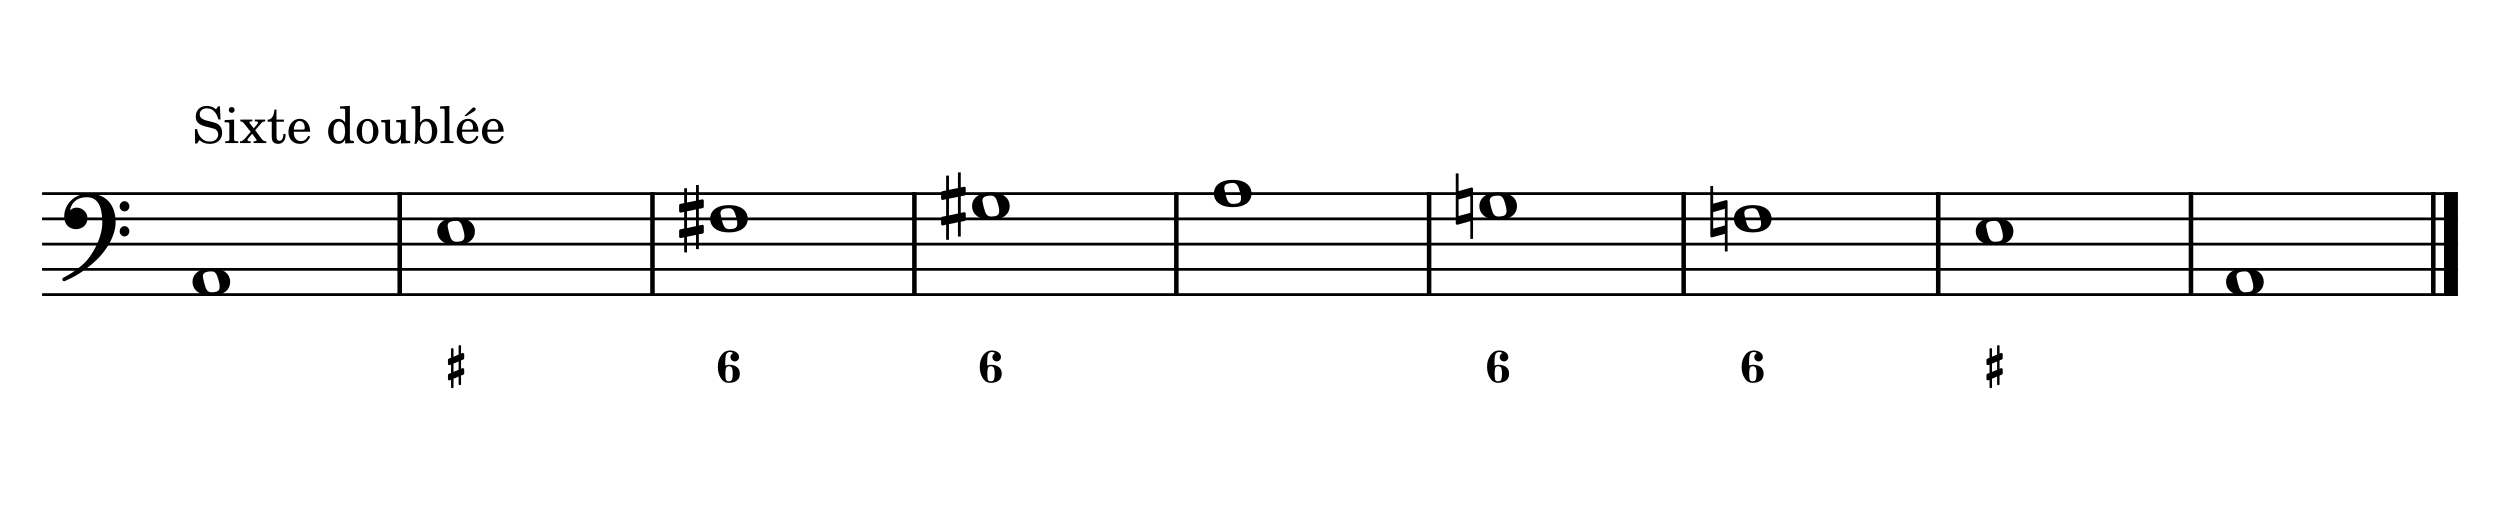 <?xml version="1.0" encoding="UTF-8" standalone="no"?>
<svg width="4209.44px" height="850.392px" viewBox="0 0 4209.44 850.392"
 xmlns="http://www.w3.org/2000/svg" xmlns:xlink="http://www.w3.org/1999/xlink" version="1.2" baseProfile="tiny">
<title>Exemples (3)</title>
<desc>Generated by MuseScore 3.6.2</desc>
<polyline class="StaffLines" fill="none" stroke="#000000" stroke-width="4.68" stroke-linejoin="bevel" points="70.866,325.984 4138.58,325.984"/>
<polyline class="StaffLines" fill="none" stroke="#000000" stroke-width="4.68" stroke-linejoin="bevel" points="70.866,368.504 4138.58,368.504"/>
<polyline class="StaffLines" fill="none" stroke="#000000" stroke-width="4.68" stroke-linejoin="bevel" points="70.866,411.024 4138.58,411.024"/>
<polyline class="StaffLines" fill="none" stroke="#000000" stroke-width="4.68" stroke-linejoin="bevel" points="70.866,453.543 4138.58,453.543"/>
<polyline class="StaffLines" fill="none" stroke="#000000" stroke-width="4.68" stroke-linejoin="bevel" points="70.866,496.063 4138.58,496.063"/>
<polyline class="BarLine" fill="none" stroke="#000000" stroke-width="7.65" stroke-linejoin="bevel" points="673.03,323.646 673.03,498.402"/>
<polyline class="BarLine" fill="none" stroke="#000000" stroke-width="7.65" stroke-linejoin="bevel" points="1098.61,323.646 1098.61,498.402"/>
<polyline class="BarLine" fill="none" stroke="#000000" stroke-width="7.65" stroke-linejoin="bevel" points="1539.65,323.646 1539.65,498.402"/>
<polyline class="BarLine" fill="none" stroke="#000000" stroke-width="7.65" stroke-linejoin="bevel" points="1980.7,323.646 1980.7,498.402"/>
<polyline class="BarLine" fill="none" stroke="#000000" stroke-width="7.65" stroke-linejoin="bevel" points="2406.28,323.646 2406.28,498.402"/>
<polyline class="BarLine" fill="none" stroke="#000000" stroke-width="7.65" stroke-linejoin="bevel" points="2834.9,323.646 2834.9,498.402"/>
<polyline class="BarLine" fill="none" stroke="#000000" stroke-width="7.65" stroke-linejoin="bevel" points="3263.52,323.646 3263.52,498.402"/>
<polyline class="BarLine" fill="none" stroke="#000000" stroke-width="7.65" stroke-linejoin="bevel" points="3689.1,323.646 3689.1,498.402"/>
<polyline class="BarLine" fill="none" stroke="#000000" stroke-width="7.65" stroke-linejoin="bevel" points="4097.12,323.646 4097.12,498.402"/>
<polyline class="BarLine" fill="none" stroke="#000000" stroke-width="23.39" stroke-linejoin="bevel" points="4126.89,323.646 4126.89,498.402"/>
<path class="Accidental" transform="matrix(1.701,0,0,1.701,1143.51,368.504)" d="M23.3,-10.6 C23.9,-10.7 24.4,-11.4 24.4,-12 L24.4,-17.9 C24.4,-18.7 23.8,-19.3 23,-19.3 L22.8,-19.3 L19.5,-18.6 L19.5,-33.5 L16.7,-33.5 L16.7,-18 L7.8,-16.2 L7.8,-30.3 L5,-30.3 L5,-15.6 L1.1,-14.8 C0.5,-14.7 0,-14 0,-13.4 L0,-13.2 L0,-7.4 L0,-7.6 C0,-6.8 0.6,-6.2 1.4,-6.2 L1.7,-6.2 L5,-6.9 L5,9.6 L1.1,10.4 C0.5,10.5 0,11.2 0,11.8 L0,17.6 C0,18.4 0.6,19 1.4,19 L1.7,19 L5,18.3 L5,33.2 L7.8,33.2 L7.8,17.7 L16.7,15.9 L16.7,30 L19.5,30 L19.5,15.3 L23.3,14.6 C23.9,14.5 24.4,13.8 24.4,13.2 L24.4,7.3 C24.4,6.5 23.8,5.9 23,5.9 L22.8,5.9 L19.5,6.6 L19.5,-9.9 L23.3,-10.6 M7.8,9.1 L7.8,-7.5 L16.7,-9.3 L16.7,7.2 L7.8,9.1 "/>
<path class="Accidental" transform="matrix(1.701,0,0,1.701,1584.56,347.244)" d="M23.3,-10.6 C23.9,-10.7 24.4,-11.4 24.4,-12 L24.4,-17.9 C24.4,-18.7 23.8,-19.3 23,-19.3 L22.8,-19.3 L19.5,-18.6 L19.5,-33.5 L16.7,-33.5 L16.7,-18 L7.8,-16.2 L7.8,-30.3 L5,-30.3 L5,-15.6 L1.1,-14.8 C0.5,-14.7 0,-14 0,-13.4 L0,-13.2 L0,-7.4 L0,-7.6 C0,-6.8 0.6,-6.2 1.4,-6.2 L1.7,-6.2 L5,-6.9 L5,9.6 L1.1,10.4 C0.5,10.5 0,11.2 0,11.8 L0,17.6 C0,18.4 0.6,19 1.4,19 L1.7,19 L5,18.3 L5,33.2 L7.8,33.2 L7.8,17.7 L16.7,15.9 L16.7,30 L19.5,30 L19.5,15.3 L23.3,14.6 C23.9,14.5 24.4,13.8 24.4,13.2 L24.4,7.3 C24.4,6.5 23.8,5.9 23,5.9 L22.8,5.9 L19.5,6.6 L19.5,-9.9 L23.3,-10.6 M7.8,9.1 L7.8,-7.5 L16.7,-9.3 L16.7,7.2 L7.8,9.1 "/>
<path class="Accidental" transform="matrix(1.701,0,0,1.701,2451.18,347.244)" d="M16.6,-18.3 C16.4,-18.5 16.1,-18.6 15.8,-18.6 C15.7,-18.6 15.5,-18.5 15.4,-18.5 L2.8,-15 L2.8,-32.5 L0,-32.5 L0,17 C0,17.8 0.6,18.3 1.4,18.3 L1.8,18.3 L14.4,14.8 L14.4,32.3 L17.1,32.3 L17.1,-17.2 C17.1,-17.6 16.9,-18.1 16.6,-18.3 M14.4,6.5 L2.8,9.7 L2.8,-6.7 L14.4,-10 L14.4,6.5 "/>
<path class="Accidental" transform="matrix(1.701,0,0,1.701,2879.8,368.504)" d="M16.6,-18.3 C16.4,-18.5 16.1,-18.6 15.8,-18.6 C15.7,-18.6 15.5,-18.5 15.4,-18.5 L2.8,-15 L2.8,-32.5 L0,-32.5 L0,17 C0,17.8 0.6,18.3 1.4,18.3 L1.8,18.3 L14.4,14.8 L14.4,32.3 L17.1,32.3 L17.1,-17.2 C17.1,-17.6 16.9,-18.1 16.6,-18.3 M14.4,6.5 L2.8,9.7 L2.8,-6.7 L14.4,-10 L14.4,6.5 "/>
<path class="Note" transform="matrix(1.701,0,0,1.701,324.111,474.803)" d="M18.7,-13.6 C4.9,-13.6 0,-6.6 0,-0.1 C0,6.4 4.9,13.4 18.7,13.4 C32.5,13.4 37.3,6.4 37.3,-0.1 C37.3,-6.6 32.5,-13.6 18.7,-13.6 M10.4,-4.5 C10.3,-4.9 10.3,-5.3 10.3,-5.7 C10.3,-6.5 10.5,-7.3 10.9,-8 C11.6,-9 12.8,-9.7 14.3,-10 C15.6,-10.3 16.3,-10.5 18.9,-10.5 L19,-10.5 C23,-10.5 24.3,-6.8 25.4,-3 L25.7,-2 C26.5,0.6 26.9,2.8 26.9,4.5 C26.9,5.7 26.7,6.8 26.3,7.6 C25.7,8.7 24.7,9.4 23,9.8 C22.1,10 20.6,10.1 20.6,10.1 C20.1,10.1 19.7,10.2 19.3,10.2 C16.1,10.2 14.1,9 12.7,4.7 C11.5,1 11.3,-0.1 10.4,-4.5"/>
<path class="Note" transform="matrix(1.701,0,0,1.701,736.219,389.764)" d="M18.7,-13.6 C4.9,-13.6 0,-6.6 0,-0.1 C0,6.4 4.9,13.4 18.7,13.4 C32.5,13.4 37.3,6.4 37.3,-0.1 C37.3,-6.6 32.5,-13.6 18.7,-13.6 M10.4,-4.5 C10.3,-4.9 10.3,-5.3 10.3,-5.7 C10.3,-6.5 10.5,-7.3 10.9,-8 C11.6,-9 12.8,-9.7 14.3,-10 C15.6,-10.3 16.3,-10.5 18.9,-10.5 L19,-10.5 C23,-10.5 24.3,-6.8 25.4,-3 L25.7,-2 C26.5,0.6 26.9,2.8 26.9,4.5 C26.9,5.7 26.7,6.8 26.3,7.6 C25.7,8.7 24.7,9.4 23,9.8 C22.1,10 20.6,10.1 20.6,10.1 C20.1,10.1 19.7,10.2 19.3,10.2 C16.1,10.2 14.1,9 12.7,4.7 C11.5,1 11.3,-0.1 10.4,-4.5"/>
<path class="Note" transform="matrix(1.701,0,0,1.701,1195.64,368.504)" d="M18.7,-13.6 C4.9,-13.6 0,-6.6 0,-0.1 C0,6.4 4.9,13.4 18.7,13.4 C32.5,13.4 37.3,6.4 37.3,-0.1 C37.3,-6.6 32.5,-13.6 18.7,-13.6 M10.4,-4.5 C10.3,-4.9 10.3,-5.3 10.3,-5.7 C10.3,-6.5 10.5,-7.3 10.9,-8 C11.6,-9 12.8,-9.7 14.3,-10 C15.6,-10.3 16.3,-10.5 18.9,-10.5 L19,-10.5 C23,-10.5 24.3,-6.8 25.4,-3 L25.7,-2 C26.5,0.6 26.9,2.8 26.9,4.5 C26.9,5.7 26.7,6.8 26.3,7.6 C25.7,8.7 24.7,9.4 23,9.8 C22.1,10 20.6,10.1 20.6,10.1 C20.1,10.1 19.7,10.2 19.3,10.2 C16.1,10.2 14.1,9 12.7,4.7 C11.5,1 11.3,-0.1 10.4,-4.5"/>
<path class="Note" transform="matrix(1.701,0,0,1.701,1636.68,347.244)" d="M18.7,-13.6 C4.9,-13.6 0,-6.6 0,-0.1 C0,6.4 4.9,13.4 18.7,13.4 C32.5,13.4 37.3,6.4 37.3,-0.1 C37.3,-6.6 32.5,-13.6 18.7,-13.6 M10.4,-4.5 C10.3,-4.9 10.3,-5.3 10.3,-5.7 C10.3,-6.5 10.5,-7.3 10.9,-8 C11.6,-9 12.8,-9.7 14.3,-10 C15.6,-10.3 16.3,-10.5 18.9,-10.5 L19,-10.5 C23,-10.5 24.3,-6.8 25.4,-3 L25.7,-2 C26.5,0.6 26.9,2.8 26.9,4.5 C26.9,5.7 26.7,6.8 26.3,7.6 C25.7,8.7 24.7,9.4 23,9.8 C22.1,10 20.6,10.1 20.6,10.1 C20.1,10.1 19.7,10.2 19.3,10.2 C16.1,10.2 14.1,9 12.7,4.7 C11.5,1 11.3,-0.1 10.4,-4.5"/>
<path class="Note" transform="matrix(1.701,0,0,1.701,2043.89,325.984)" d="M18.7,-13.6 C4.9,-13.6 0,-6.6 0,-0.1 C0,6.4 4.9,13.4 18.7,13.4 C32.5,13.4 37.3,6.4 37.3,-0.1 C37.3,-6.6 32.5,-13.6 18.7,-13.6 M10.4,-4.5 C10.3,-4.9 10.3,-5.3 10.3,-5.7 C10.3,-6.5 10.5,-7.3 10.9,-8 C11.6,-9 12.8,-9.7 14.3,-10 C15.6,-10.3 16.3,-10.5 18.9,-10.5 L19,-10.5 C23,-10.5 24.3,-6.8 25.4,-3 L25.7,-2 C26.5,0.6 26.9,2.8 26.9,4.5 C26.9,5.7 26.7,6.8 26.3,7.6 C25.7,8.7 24.7,9.4 23,9.8 C22.1,10 20.6,10.1 20.6,10.1 C20.1,10.1 19.7,10.2 19.3,10.2 C16.1,10.2 14.1,9 12.7,4.7 C11.5,1 11.3,-0.1 10.4,-4.5"/>
<path class="Note" transform="matrix(1.701,0,0,1.701,2490.88,347.244)" d="M18.7,-13.6 C4.9,-13.6 0,-6.6 0,-0.1 C0,6.4 4.9,13.4 18.7,13.4 C32.5,13.4 37.3,6.4 37.3,-0.1 C37.3,-6.6 32.5,-13.6 18.7,-13.6 M10.4,-4.5 C10.3,-4.9 10.3,-5.3 10.3,-5.7 C10.3,-6.5 10.5,-7.3 10.9,-8 C11.6,-9 12.8,-9.7 14.3,-10 C15.6,-10.3 16.3,-10.5 18.9,-10.5 L19,-10.5 C23,-10.5 24.3,-6.8 25.4,-3 L25.7,-2 C26.5,0.6 26.9,2.8 26.9,4.5 C26.9,5.7 26.7,6.8 26.3,7.6 C25.7,8.7 24.7,9.4 23,9.8 C22.1,10 20.6,10.1 20.6,10.1 C20.1,10.1 19.7,10.2 19.3,10.2 C16.1,10.2 14.1,9 12.7,4.7 C11.5,1 11.3,-0.1 10.4,-4.5"/>
<path class="Note" transform="matrix(1.701,0,0,1.701,2919.51,368.504)" d="M18.7,-13.6 C4.9,-13.6 0,-6.6 0,-0.1 C0,6.4 4.9,13.4 18.7,13.4 C32.5,13.4 37.3,6.4 37.3,-0.1 C37.3,-6.6 32.5,-13.6 18.7,-13.6 M10.4,-4.5 C10.3,-4.9 10.3,-5.3 10.3,-5.7 C10.3,-6.5 10.5,-7.3 10.9,-8 C11.6,-9 12.8,-9.7 14.3,-10 C15.6,-10.3 16.3,-10.5 18.9,-10.5 L19,-10.5 C23,-10.5 24.3,-6.8 25.4,-3 L25.7,-2 C26.5,0.6 26.9,2.8 26.9,4.5 C26.9,5.7 26.7,6.8 26.3,7.6 C25.7,8.7 24.7,9.4 23,9.8 C22.1,10 20.6,10.1 20.6,10.1 C20.1,10.1 19.7,10.2 19.3,10.2 C16.1,10.2 14.1,9 12.7,4.7 C11.5,1 11.3,-0.1 10.4,-4.5"/>
<path class="Note" transform="matrix(1.701,0,0,1.701,3326.71,389.764)" d="M18.7,-13.6 C4.9,-13.6 0,-6.6 0,-0.1 C0,6.4 4.9,13.4 18.7,13.4 C32.5,13.4 37.3,6.4 37.3,-0.1 C37.3,-6.6 32.5,-13.6 18.7,-13.6 M10.4,-4.5 C10.3,-4.9 10.3,-5.3 10.3,-5.7 C10.3,-6.5 10.5,-7.3 10.9,-8 C11.6,-9 12.8,-9.7 14.3,-10 C15.6,-10.3 16.3,-10.5 18.9,-10.5 L19,-10.5 C23,-10.5 24.3,-6.8 25.4,-3 L25.7,-2 C26.5,0.6 26.9,2.8 26.9,4.5 C26.9,5.7 26.7,6.8 26.3,7.6 C25.7,8.7 24.7,9.4 23,9.8 C22.1,10 20.6,10.1 20.6,10.1 C20.1,10.1 19.7,10.2 19.3,10.2 C16.1,10.2 14.1,9 12.7,4.7 C11.5,1 11.3,-0.1 10.4,-4.5"/>
<path class="Note" transform="matrix(1.701,0,0,1.701,3748.2,474.803)" d="M18.7,-13.6 C4.9,-13.6 0,-6.6 0,-0.1 C0,6.4 4.9,13.4 18.7,13.4 C32.5,13.4 37.3,6.4 37.3,-0.1 C37.3,-6.6 32.5,-13.6 18.7,-13.6 M10.4,-4.5 C10.3,-4.9 10.3,-5.3 10.3,-5.7 C10.3,-6.5 10.5,-7.3 10.9,-8 C11.6,-9 12.8,-9.7 14.3,-10 C15.6,-10.3 16.3,-10.5 18.9,-10.5 L19,-10.5 C23,-10.5 24.3,-6.8 25.4,-3 L25.7,-2 C26.5,0.6 26.9,2.8 26.9,4.5 C26.9,5.7 26.7,6.8 26.3,7.6 C25.7,8.7 24.7,9.4 23,9.8 C22.1,10 20.6,10.1 20.6,10.1 C20.1,10.1 19.7,10.2 19.3,10.2 C16.1,10.2 14.1,9 12.7,4.7 C11.5,1 11.3,-0.1 10.4,-4.5"/>
<path class="Clef" transform="matrix(1.701,0,0,1.701,104.882,368.504)" d="M25.4,-25.1 C17.8,-25.1 11.7,-20.7 11.6,-20.7 C5.8,-16.4 3.5,-11.3 2.6,-7.8 C2.1,-6 1.9,-4.2 1.9,-2.5 C1.9,-0.1 2.3,2.1 3.2,4 C4.4,6.7 6.7,8.6 9.7,9.6 C10.9,10 12.2,10.2 13.5,10.2 C15.7,10.2 18,9.6 19.9,8.5 C23,6.8 24.9,3.2 24.9,-0.7 C24.9,-4.2 23.1,-7.4 20.1,-9.3 C18,-10.7 16,-11.1 14.3,-11.1 C13.1,-11.1 12,-10.9 11.1,-10.6 C10.1,-10.2 8.4,-9.2 7.6,-8.5 C7.9,-10.4 9.1,-13.3 10.2,-14.9 C11.3,-16.5 13.5,-18.5 15.2,-19.4 C17.7,-20.8 20.9,-21.4 24.4,-21.4 C34.6,-21.4 39.6,-13.2 39.6,3.6 C39.6,12.9 36.1,21.8 33.1,27.7 C29.8,34.3 25.4,40.6 21.5,44.1 C11.1,53.6 1.3,58.1 1.2,58.1 C1.2,58.1 -0.3,59 0.1,60.5 C0.4,61.5 1.3,61.7 1.9,61.7 C2,61.7 2.3,61.6 2.4,61.6 C2.5,61.6 13.9,56.9 23,49.8 C28.1,46.1 32.7,42.1 36.7,37.8 C40.3,33.9 43.4,29.7 45.9,25.5 C50.3,18 52.8,10.2 52.8,3.5 C52.8,-4.8 50.6,-11.7 46.5,-16.6 C41.8,-22.2 34.7,-25.1 25.4,-25.1 M56.8,-12.4 C56.8,-9.6 59,-7.4 61.6,-7.4 C64.2,-7.4 66.4,-9.6 66.4,-12.4 C66.4,-15.2 64.2,-17.5 61.6,-17.5 C59,-17.5 56.8,-15.2 56.8,-12.4 M56.8,12.3 C56.8,15.1 59,17.4 61.6,17.4 C64.2,17.4 66.4,15.1 66.4,12.3 C66.4,9.5 64.2,7.2 61.6,7.2 C59,7.2 56.8,9.5 56.8,12.3"/>
<path class="FiguredBass" d="M763.619,637.681 L763.619,651.559 C763.619,652.932 762.922,653.618 761.527,653.618 C760.133,653.618 759.436,652.932 759.436,651.559 L759.436,639.473 L757.311,640.337 C757.089,640.425 756.802,640.47 756.447,640.47 C755.872,640.47 755.363,640.248 754.92,639.806 C754.477,639.363 754.256,638.854 754.256,638.278 L754.256,631.505 C754.256,630.531 754.721,629.845 755.65,629.446 L759.436,627.852 L759.436,613.907 L757.311,614.77 C757.178,614.815 757.001,614.837 756.779,614.837 C756.691,614.837 756.58,614.837 756.447,614.837 C755.783,614.748 755.252,614.505 754.854,614.106 C754.455,613.708 754.256,613.243 754.256,612.712 L754.256,605.938 C754.256,605.009 754.721,604.345 755.65,603.946 L759.436,602.352 L759.436,588.208 C759.436,586.835 760.133,586.149 761.527,586.149 C762.922,586.149 763.619,586.835 763.619,588.208 L763.619,600.626 L772.186,597.04 L772.186,583.161 C772.186,581.789 772.872,581.102 774.244,581.102 C775.617,581.102 776.303,581.789 776.303,583.161 L776.303,595.38 L778.627,594.384 C778.848,594.295 779.092,594.251 779.357,594.251 C779.933,594.251 780.453,594.472 780.918,594.915 C781.383,595.358 781.615,595.867 781.615,596.442 L781.615,603.216 C781.615,604.19 781.128,604.876 780.154,605.274 L776.303,606.868 L776.303,620.88 L778.627,619.95 C778.76,619.906 778.915,619.884 779.092,619.884 C779.18,619.884 779.269,619.884 779.357,619.884 C780.11,620.016 780.675,620.26 781.051,620.614 C781.427,620.968 781.615,621.433 781.615,622.009 L781.615,628.782 C781.615,629.712 781.128,630.376 780.154,630.774 L776.303,632.368 L776.303,646.513 C776.303,647.885 775.617,648.571 774.244,648.571 C772.872,648.571 772.186,647.885 772.186,646.513 L772.186,634.095 L763.619,637.681 M763.619,626.126 L772.186,622.606 L772.186,608.595 L763.619,612.181 L763.619,626.126 "/>
<path class="FiguredBass" d="M1229.35,592.657 C1226.07,592.657 1223.89,593.974 1222.8,596.608 C1221.72,599.242 1221.18,602.972 1221.18,607.798 L1221.18,615.634 C1223.48,614.704 1225.47,614.217 1227.15,614.173 C1232.91,614.173 1237.44,615.445 1240.73,617.991 C1244.03,620.537 1245.68,624.322 1245.68,629.347 C1245.68,634.371 1244.01,638.167 1240.67,640.735 C1237.33,643.303 1232.82,644.587 1227.15,644.587 C1221.35,644.587 1216.82,641.897 1213.54,636.518 C1210.26,631.139 1208.63,624.753 1208.63,617.36 C1208.63,610.011 1210.53,603.636 1214.34,598.235 C1218.15,592.834 1223.15,590.134 1229.35,590.134 C1233.42,590.134 1236.94,591.163 1239.9,593.222 C1242.87,595.28 1244.35,597.992 1244.35,601.356 C1244.35,603.304 1243.65,604.986 1242.23,606.403 C1240.81,607.82 1239.12,608.528 1237.15,608.528 C1235.18,608.528 1233.48,607.82 1232.07,606.403 C1230.65,604.986 1229.94,603.304 1229.94,601.356 C1229.94,599.453 1230.65,597.77 1232.07,596.309 C1232.56,595.734 1233.24,595.247 1234.13,594.848 C1233.91,594.273 1233.46,593.83 1232.8,593.52 C1231.82,592.945 1230.67,592.657 1229.35,592.657 M1232.6,619.817 C1231.8,617.736 1230.05,616.696 1227.35,616.696 C1224.65,616.696 1222.98,617.736 1222.34,619.817 C1221.7,621.898 1221.38,625.063 1221.38,629.313 C1221.38,634.316 1221.7,637.681 1222.34,639.407 C1222.98,641.134 1224.65,641.997 1227.35,641.997 C1230.05,641.997 1231.8,640.957 1232.6,638.876 C1233.4,636.795 1233.79,633.619 1233.79,629.347 C1233.79,625.074 1233.4,621.898 1232.6,619.817"/>
<path class="FiguredBass" d="M1670.39,592.657 C1667.12,592.657 1664.94,593.974 1663.85,596.608 C1662.77,599.242 1662.23,602.972 1662.23,607.798 L1662.23,615.634 C1664.53,614.704 1666.52,614.217 1668.2,614.173 C1673.96,614.173 1678.48,615.445 1681.78,617.991 C1685.08,620.537 1686.73,624.322 1686.73,629.347 C1686.73,634.371 1685.06,638.167 1681.72,640.735 C1678.37,643.303 1673.87,644.587 1668.2,644.587 C1662.4,644.587 1657.86,641.897 1654.59,636.518 C1651.31,631.139 1649.67,624.753 1649.67,617.36 C1649.67,610.011 1651.58,603.636 1655.39,598.235 C1659.19,592.834 1664.2,590.134 1670.39,590.134 C1674.47,590.134 1677.99,591.163 1680.95,593.222 C1683.92,595.28 1685.4,597.992 1685.4,601.356 C1685.4,603.304 1684.69,604.986 1683.28,606.403 C1681.86,607.82 1680.17,608.528 1678.2,608.528 C1676.23,608.528 1674.53,607.82 1673.12,606.403 C1671.7,604.986 1670.99,603.304 1670.99,601.356 C1670.99,599.453 1671.7,597.77 1673.12,596.309 C1673.6,595.734 1674.29,595.247 1675.17,594.848 C1674.95,594.273 1674.51,593.83 1673.85,593.52 C1672.87,592.945 1671.72,592.657 1670.39,592.657 M1673.65,619.817 C1672.85,617.736 1671.1,616.696 1668.4,616.696 C1665.7,616.696 1664.03,617.736 1663.39,619.817 C1662.75,621.898 1662.42,625.063 1662.42,629.313 C1662.42,634.316 1662.75,637.681 1663.39,639.407 C1664.03,641.134 1665.7,641.997 1668.4,641.997 C1671.1,641.997 1672.85,640.957 1673.65,638.876 C1674.44,636.795 1674.84,633.619 1674.84,629.347 C1674.84,625.074 1674.44,621.898 1673.65,619.817"/>
<path class="FiguredBass" d="M2524.59,592.657 C2521.32,592.657 2519.14,593.974 2518.05,596.608 C2516.97,599.242 2516.42,602.972 2516.42,607.798 L2516.42,615.634 C2518.73,614.704 2520.72,614.217 2522.4,614.173 C2528.16,614.173 2532.68,615.445 2535.98,617.991 C2539.28,620.537 2540.93,624.322 2540.93,629.347 C2540.93,634.371 2539.26,638.167 2535.91,640.735 C2532.57,643.303 2528.07,644.587 2522.4,644.587 C2516.6,644.587 2512.06,641.897 2508.79,636.518 C2505.51,631.139 2503.87,624.753 2503.87,617.36 C2503.87,610.011 2505.78,603.636 2509.58,598.235 C2513.39,592.834 2518.39,590.134 2524.59,590.134 C2528.67,590.134 2532.19,591.163 2535.15,593.222 C2538.12,595.28 2539.6,597.992 2539.6,601.356 C2539.6,603.304 2538.89,604.986 2537.48,606.403 C2536.06,607.82 2534.37,608.528 2532.4,608.528 C2530.43,608.528 2528.73,607.82 2527.32,606.403 C2525.9,604.986 2525.19,603.304 2525.19,601.356 C2525.19,599.453 2525.9,597.77 2527.32,596.309 C2527.8,595.734 2528.49,595.247 2529.37,594.848 C2529.15,594.273 2528.71,593.83 2528.05,593.52 C2527.07,592.945 2525.92,592.657 2524.59,592.657 M2527.85,619.817 C2527.05,617.736 2525.3,616.696 2522.6,616.696 C2519.9,616.696 2518.23,617.736 2517.59,619.817 C2516.94,621.898 2516.62,625.063 2516.62,629.313 C2516.62,634.316 2516.94,637.681 2517.59,639.407 C2518.23,641.134 2519.9,641.997 2522.6,641.997 C2525.3,641.997 2527.05,640.957 2527.85,638.876 C2528.64,636.795 2529.04,633.619 2529.04,629.347 C2529.04,625.074 2528.64,621.898 2527.85,619.817"/>
<path class="FiguredBass" d="M2953.22,592.657 C2949.94,592.657 2947.76,593.974 2946.68,596.608 C2945.59,599.242 2945.05,602.972 2945.05,607.798 L2945.05,615.634 C2947.35,614.704 2949.34,614.217 2951.03,614.173 C2956.78,614.173 2961.31,615.445 2964.61,617.991 C2967.9,620.537 2969.55,624.322 2969.55,629.347 C2969.55,634.371 2967.88,638.167 2964.54,640.735 C2961.2,643.303 2956.69,644.587 2951.03,644.587 C2945.23,644.587 2940.69,641.897 2937.41,636.518 C2934.14,631.139 2932.5,624.753 2932.5,617.36 C2932.5,610.011 2934.4,603.636 2938.21,598.235 C2942.02,592.834 2947.02,590.134 2953.22,590.134 C2957.29,590.134 2960.81,591.163 2963.78,593.222 C2966.74,595.28 2968.22,597.992 2968.22,601.356 C2968.22,603.304 2967.52,604.986 2966.1,606.403 C2964.68,607.82 2962.99,608.528 2961.02,608.528 C2959.05,608.528 2957.36,607.82 2955.94,606.403 C2954.52,604.986 2953.81,603.304 2953.81,601.356 C2953.81,599.453 2954.52,597.77 2955.94,596.309 C2956.43,595.734 2957.11,595.247 2958,594.848 C2957.78,594.273 2957.33,593.83 2956.67,593.52 C2955.7,592.945 2954.55,592.657 2953.22,592.657 M2956.47,619.817 C2955.67,617.736 2953.93,616.696 2951.22,616.696 C2948.52,616.696 2946.85,617.736 2946.21,619.817 C2945.57,621.898 2945.25,625.063 2945.25,629.313 C2945.25,634.316 2945.57,637.681 2946.21,639.407 C2946.85,641.134 2948.52,641.997 2951.22,641.997 C2953.93,641.997 2955.67,640.957 2956.47,638.876 C2957.27,636.795 2957.67,633.619 2957.67,629.347 C2957.67,625.074 2957.27,621.898 2956.47,619.817"/>
<path class="FiguredBass" d="M3354.11,637.681 L3354.11,651.559 C3354.11,652.932 3353.42,653.618 3352.02,653.618 C3350.63,653.618 3349.93,652.932 3349.93,651.559 L3349.93,639.473 L3347.8,640.337 C3347.58,640.425 3347.3,640.47 3346.94,640.47 C3346.37,640.47 3345.86,640.248 3345.41,639.806 C3344.97,639.363 3344.75,638.854 3344.75,638.278 L3344.75,631.505 C3344.75,630.531 3345.21,629.845 3346.14,629.446 L3349.93,627.852 L3349.93,613.907 L3347.8,614.77 C3347.67,614.815 3347.49,614.837 3347.27,614.837 C3347.18,614.837 3347.07,614.837 3346.94,614.837 C3346.28,614.748 3345.75,614.505 3345.35,614.106 C3344.95,613.708 3344.75,613.243 3344.75,612.712 L3344.75,605.938 C3344.75,605.009 3345.21,604.345 3346.14,603.946 L3349.93,602.352 L3349.93,588.208 C3349.93,586.835 3350.63,586.149 3352.02,586.149 C3353.42,586.149 3354.11,586.835 3354.11,588.208 L3354.11,600.626 L3362.68,597.04 L3362.68,583.161 C3362.68,581.789 3363.37,581.102 3364.74,581.102 C3366.11,581.102 3366.8,581.789 3366.8,583.161 L3366.8,595.38 L3369.12,594.384 C3369.34,594.295 3369.59,594.251 3369.85,594.251 C3370.43,594.251 3370.95,594.472 3371.41,594.915 C3371.88,595.358 3372.11,595.867 3372.11,596.442 L3372.11,603.216 C3372.11,604.19 3371.62,604.876 3370.65,605.274 L3366.8,606.868 L3366.8,620.88 L3369.12,619.95 C3369.25,619.906 3369.41,619.884 3369.59,619.884 C3369.67,619.884 3369.76,619.884 3369.85,619.884 C3370.6,620.016 3371.17,620.26 3371.54,620.614 C3371.92,620.968 3372.11,621.433 3372.11,622.009 L3372.11,628.782 C3372.11,629.712 3371.62,630.376 3370.65,630.774 L3366.8,632.368 L3366.8,646.513 C3366.8,647.885 3366.11,648.571 3364.74,648.571 C3363.37,648.571 3362.68,647.885 3362.68,646.513 L3362.68,634.095 L3354.11,637.681 M3354.11,626.126 L3362.68,622.606 L3362.68,608.595 L3354.11,612.181 L3354.11,626.126 "/>
<path class="SystemText" d="M370.278,179.065 L367.133,179.065 L363.733,184.165 C359.653,180.34 354.298,178.3 348.263,178.3 C337.043,178.3 329.648,185.355 329.648,196.065 C329.648,205.33 334.238,209.92 346.733,213.15 L354.808,215.19 C361.098,216.805 361.693,216.975 363.478,218.335 C366.028,220.29 367.388,223.095 367.388,226.41 C367.388,229.81 366.113,232.615 363.563,234.995 C360.758,237.375 357.953,238.31 353.278,238.31 C346.988,238.31 342.483,236.355 338.488,231.935 C334.918,228.025 333.133,223.945 331.858,217.4 L328.203,217.4 L328.543,241.625 L331.858,241.625 L335.683,235.845 C341.378,240.52 346.053,242.22 353.533,242.22 C366.028,242.22 374.018,234.91 374.018,223.52 C374.018,218.165 372.318,213.745 368.918,210.515 C366.623,208.305 363.308,206.86 356.508,205.16 L347.413,202.865 C339.848,200.91 336.278,197.595 336.278,192.41 C336.278,186.46 341.123,182.38 348.348,182.38 C354.298,182.38 359.143,184.93 362.543,189.775 C365.008,193.26 366.623,196.83 367.643,201.165 L371.298,201.165 L370.278,179.065 M394.16,201.335 L378.18,202.27 L378.18,205.925 L382.515,205.925 C385.745,206.01 386.17,206.52 386.17,210.175 L386.17,230.49 L386.17,234.485 C386.085,235.76 386,236.27 385.66,236.695 C385.065,237.46 383.45,237.8 379.795,237.885 L379.2,237.885 L379.2,240.945 L401.215,240.945 L401.215,237.885 L400.62,237.885 C394.925,237.715 394.16,237.29 394.16,234.23 L394.16,230.49 L394.16,201.335 M390.165,180.17 C387.445,180.17 385.235,182.38 385.235,185.1 C385.235,187.82 387.445,190.03 390.08,190.03 C392.885,190.03 395.095,187.82 395.095,185.1 C395.095,182.38 392.885,180.17 390.165,180.17 M429.68,219.27 L439.37,207.965 C441.495,205.5 443.45,204.395 445.745,204.395 L446.51,204.395 L446.51,201.335 L428.915,201.335 L428.915,204.395 L430.53,204.395 C433.08,204.395 434.355,204.99 434.355,206.265 C434.355,207.115 433.76,208.305 432.655,209.665 L427.3,216.125 L420.755,207.795 C420.245,207.115 419.905,206.435 419.905,205.925 C419.905,204.82 421.01,204.395 423.645,204.395 L424.835,204.395 L424.835,201.335 L404.69,201.335 L404.69,204.395 C407.835,204.65 409.025,205.415 411.745,208.985 L422.115,221.99 L412.34,233.38 C409.45,236.61 406.985,237.97 404.69,237.885 L404.18,237.885 L404.18,240.945 L422.115,240.945 L422.115,237.885 L420.84,237.885 C418.885,237.885 418.46,237.8 417.865,237.545 C417.185,237.12 416.675,236.355 416.675,235.59 C416.675,234.995 416.93,234.23 417.355,233.72 L424.495,225.22 L430.955,233.805 C431.55,234.655 432.06,235.76 432.06,236.355 C432.06,237.46 430.785,237.885 427.555,237.885 L426.96,237.885 L426.96,240.945 L448.38,240.945 L448.38,237.885 L447.785,237.885 C444.81,237.885 442.855,236.78 440.39,233.72 L429.68,219.27 M465.546,201.335 L465.546,184.505 L462.061,184.505 C461.211,195.555 457.471,201.165 450.586,201.675 L450.586,204.99 L457.556,204.99 L457.556,226.665 C457.556,232.615 457.726,234.74 458.576,236.695 C459.936,240.265 463.336,242.22 468.266,242.22 C475.916,242.22 480.846,236.44 480.846,227.43 C480.846,226.92 480.846,226.325 480.761,225.475 L477.191,225.475 C476.936,233.125 474.726,237.035 470.561,237.035 C468.606,237.035 466.906,236.015 466.311,234.57 C465.801,233.38 465.546,231.255 465.546,228.195 L465.546,204.99 L478.041,204.99 L478.041,201.335 L465.546,201.335 M522.237,221.82 C522.322,209.07 515.097,200.06 504.727,200.06 C493.847,200.06 485.687,209.495 485.687,222.245 C485.687,234.23 493.422,242.22 504.897,242.22 C513.057,242.22 518.752,238.225 522.237,230.15 L519.262,228.535 C515.777,235.08 512.207,237.63 506.512,237.63 C502.177,237.63 499.032,235.845 496.822,232.02 C495.292,229.47 494.612,226.495 494.697,221.82 L522.237,221.82 M494.782,218.165 C494.782,215.53 495.122,213.66 495.972,211.28 C497.757,206.18 500.477,203.715 504.642,203.715 C509.742,203.715 513.142,208.22 513.142,215.105 C513.142,217.485 512.377,218.165 509.657,218.165 L494.782,218.165 M581.137,241.54 L595.927,240.945 L595.927,237.29 L594.397,237.29 C589.552,237.035 589.127,236.525 589.127,231.085 L589.127,178.3 L572.467,179.235 L572.467,182.89 L577.482,182.89 C580.712,182.975 581.137,183.485 581.137,187.14 L581.137,206.35 C577.992,202.015 574.337,200.06 569.407,200.06 C559.802,200.06 552.492,209.325 552.492,221.565 C552.492,233.635 559.547,242.22 569.407,242.22 C574.762,242.22 578.417,239.925 581.137,234.825 L581.137,241.54 M571.107,204.65 C574.592,204.65 577.907,207.2 579.437,211.11 C580.542,213.66 581.052,217.145 581.052,221.31 C581.052,231.255 577.142,237.63 571.022,237.63 C564.987,237.63 561.417,232.02 561.417,222.585 C561.417,217.485 561.927,213.66 563.032,210.855 C564.477,207.03 567.622,204.65 571.107,204.65 M619.038,200.06 C608.583,200.06 600.508,209.325 600.508,221.225 C600.508,232.87 608.668,242.22 618.868,242.22 C629.068,242.22 637.228,232.87 637.228,221.14 C637.228,209.495 629.068,200.06 619.038,200.06 M619.038,203.715 C624.988,203.715 628.303,209.92 628.303,221.14 C628.303,232.445 624.988,238.565 618.868,238.565 C612.748,238.565 609.433,232.445 609.433,221.225 C609.433,209.665 612.663,203.715 619.038,203.715 M675.138,241.54 L690.608,240.945 L690.608,237.29 L688.483,237.29 C683.553,237.12 683.128,236.61 683.128,231.085 L683.128,201.335 L667.148,202.27 L667.148,205.925 L671.483,205.925 C674.713,206.01 675.138,206.52 675.138,210.175 L675.138,220.63 C675.138,225.475 674.628,228.365 673.353,231.085 C671.568,234.91 668.168,237.035 664.003,237.035 C661.368,237.035 659.158,236.1 658.053,234.4 C656.948,232.785 656.778,231.935 656.778,227.26 L656.778,201.335 L641.903,202.27 L641.903,205.925 L645.133,205.925 C648.363,206.01 648.788,206.52 648.788,210.175 L648.788,228.535 C648.788,232.87 649.128,234.825 650.403,236.78 C652.698,240.265 656.778,242.22 661.878,242.22 C667.488,242.22 671.398,239.925 675.138,234.485 L675.138,241.54 M707.34,178.3 L692.72,179.235 L692.72,182.89 L695.695,182.89 C698.925,182.975 699.35,183.485 699.35,187.14 L699.35,220.205 C699.35,232.02 698.84,238.48 697.82,242.135 L701.05,242.135 L705.215,235.505 C708.7,240.095 712.695,242.22 717.965,242.22 C728.505,242.22 736.24,233.21 736.24,220.885 C736.24,208.645 729.1,200.06 718.9,200.06 C713.715,200.06 710.57,201.845 707.34,206.69 L707.34,178.3 M717.37,204.395 C723.745,204.395 727.315,210.6 727.315,221.735 C727.315,232.53 723.83,238.565 717.625,238.565 C710.91,238.565 706.915,232.36 706.915,221.905 C706.915,210.515 710.57,204.395 717.37,204.395 M756.63,178.3 L740.905,179.235 L740.905,182.89 L745.07,182.89 C748.215,182.975 748.64,183.485 748.64,187.14 L748.64,230.49 L748.64,234.485 C748.555,235.76 748.47,236.27 748.13,236.695 C747.535,237.46 745.92,237.8 742.265,237.885 L741.67,237.885 L741.67,240.945 L763.685,240.945 L763.685,237.885 L763.09,237.885 C757.395,237.715 756.63,237.29 756.63,234.23 L756.63,230.49 L756.63,178.3 M805.581,221.82 C805.666,209.07 798.441,200.06 788.071,200.06 C777.191,200.06 769.031,209.495 769.031,222.245 C769.031,234.23 776.766,242.22 788.241,242.22 C796.401,242.22 802.096,238.225 805.581,230.15 L802.606,228.535 C799.121,235.08 795.551,237.63 789.856,237.63 C785.521,237.63 782.376,235.845 780.166,232.02 C778.636,229.47 777.956,226.495 778.041,221.82 L805.581,221.82 M778.126,218.165 C778.126,215.53 778.466,213.66 779.316,211.28 C781.101,206.18 783.821,203.715 787.986,203.715 C793.086,203.715 796.486,208.22 796.486,215.105 C796.486,217.485 795.721,218.165 793.001,218.165 L778.126,218.165 M781.696,195.47 L785.181,195.47 L798.696,187.225 C800.056,186.375 800.906,185.1 800.906,183.91 C800.906,182.21 799.631,180.935 797.931,180.935 C796.571,180.935 795.721,181.445 793.681,183.57 L781.696,195.47 M848.081,221.82 C848.166,209.07 840.941,200.06 830.571,200.06 C819.691,200.06 811.531,209.495 811.531,222.245 C811.531,234.23 819.266,242.22 830.741,242.22 C838.901,242.22 844.596,238.225 848.081,230.15 L845.106,228.535 C841.621,235.08 838.051,237.63 832.356,237.63 C828.021,237.63 824.876,235.845 822.666,232.02 C821.136,229.47 820.456,226.495 820.541,221.82 L848.081,221.82 M820.626,218.165 C820.626,215.53 820.966,213.66 821.816,211.28 C823.601,206.18 826.321,203.715 830.486,203.715 C835.586,203.715 838.986,208.22 838.986,215.105 C838.986,217.485 838.221,218.165 835.501,218.165 L820.626,218.165 "/>
</svg>
